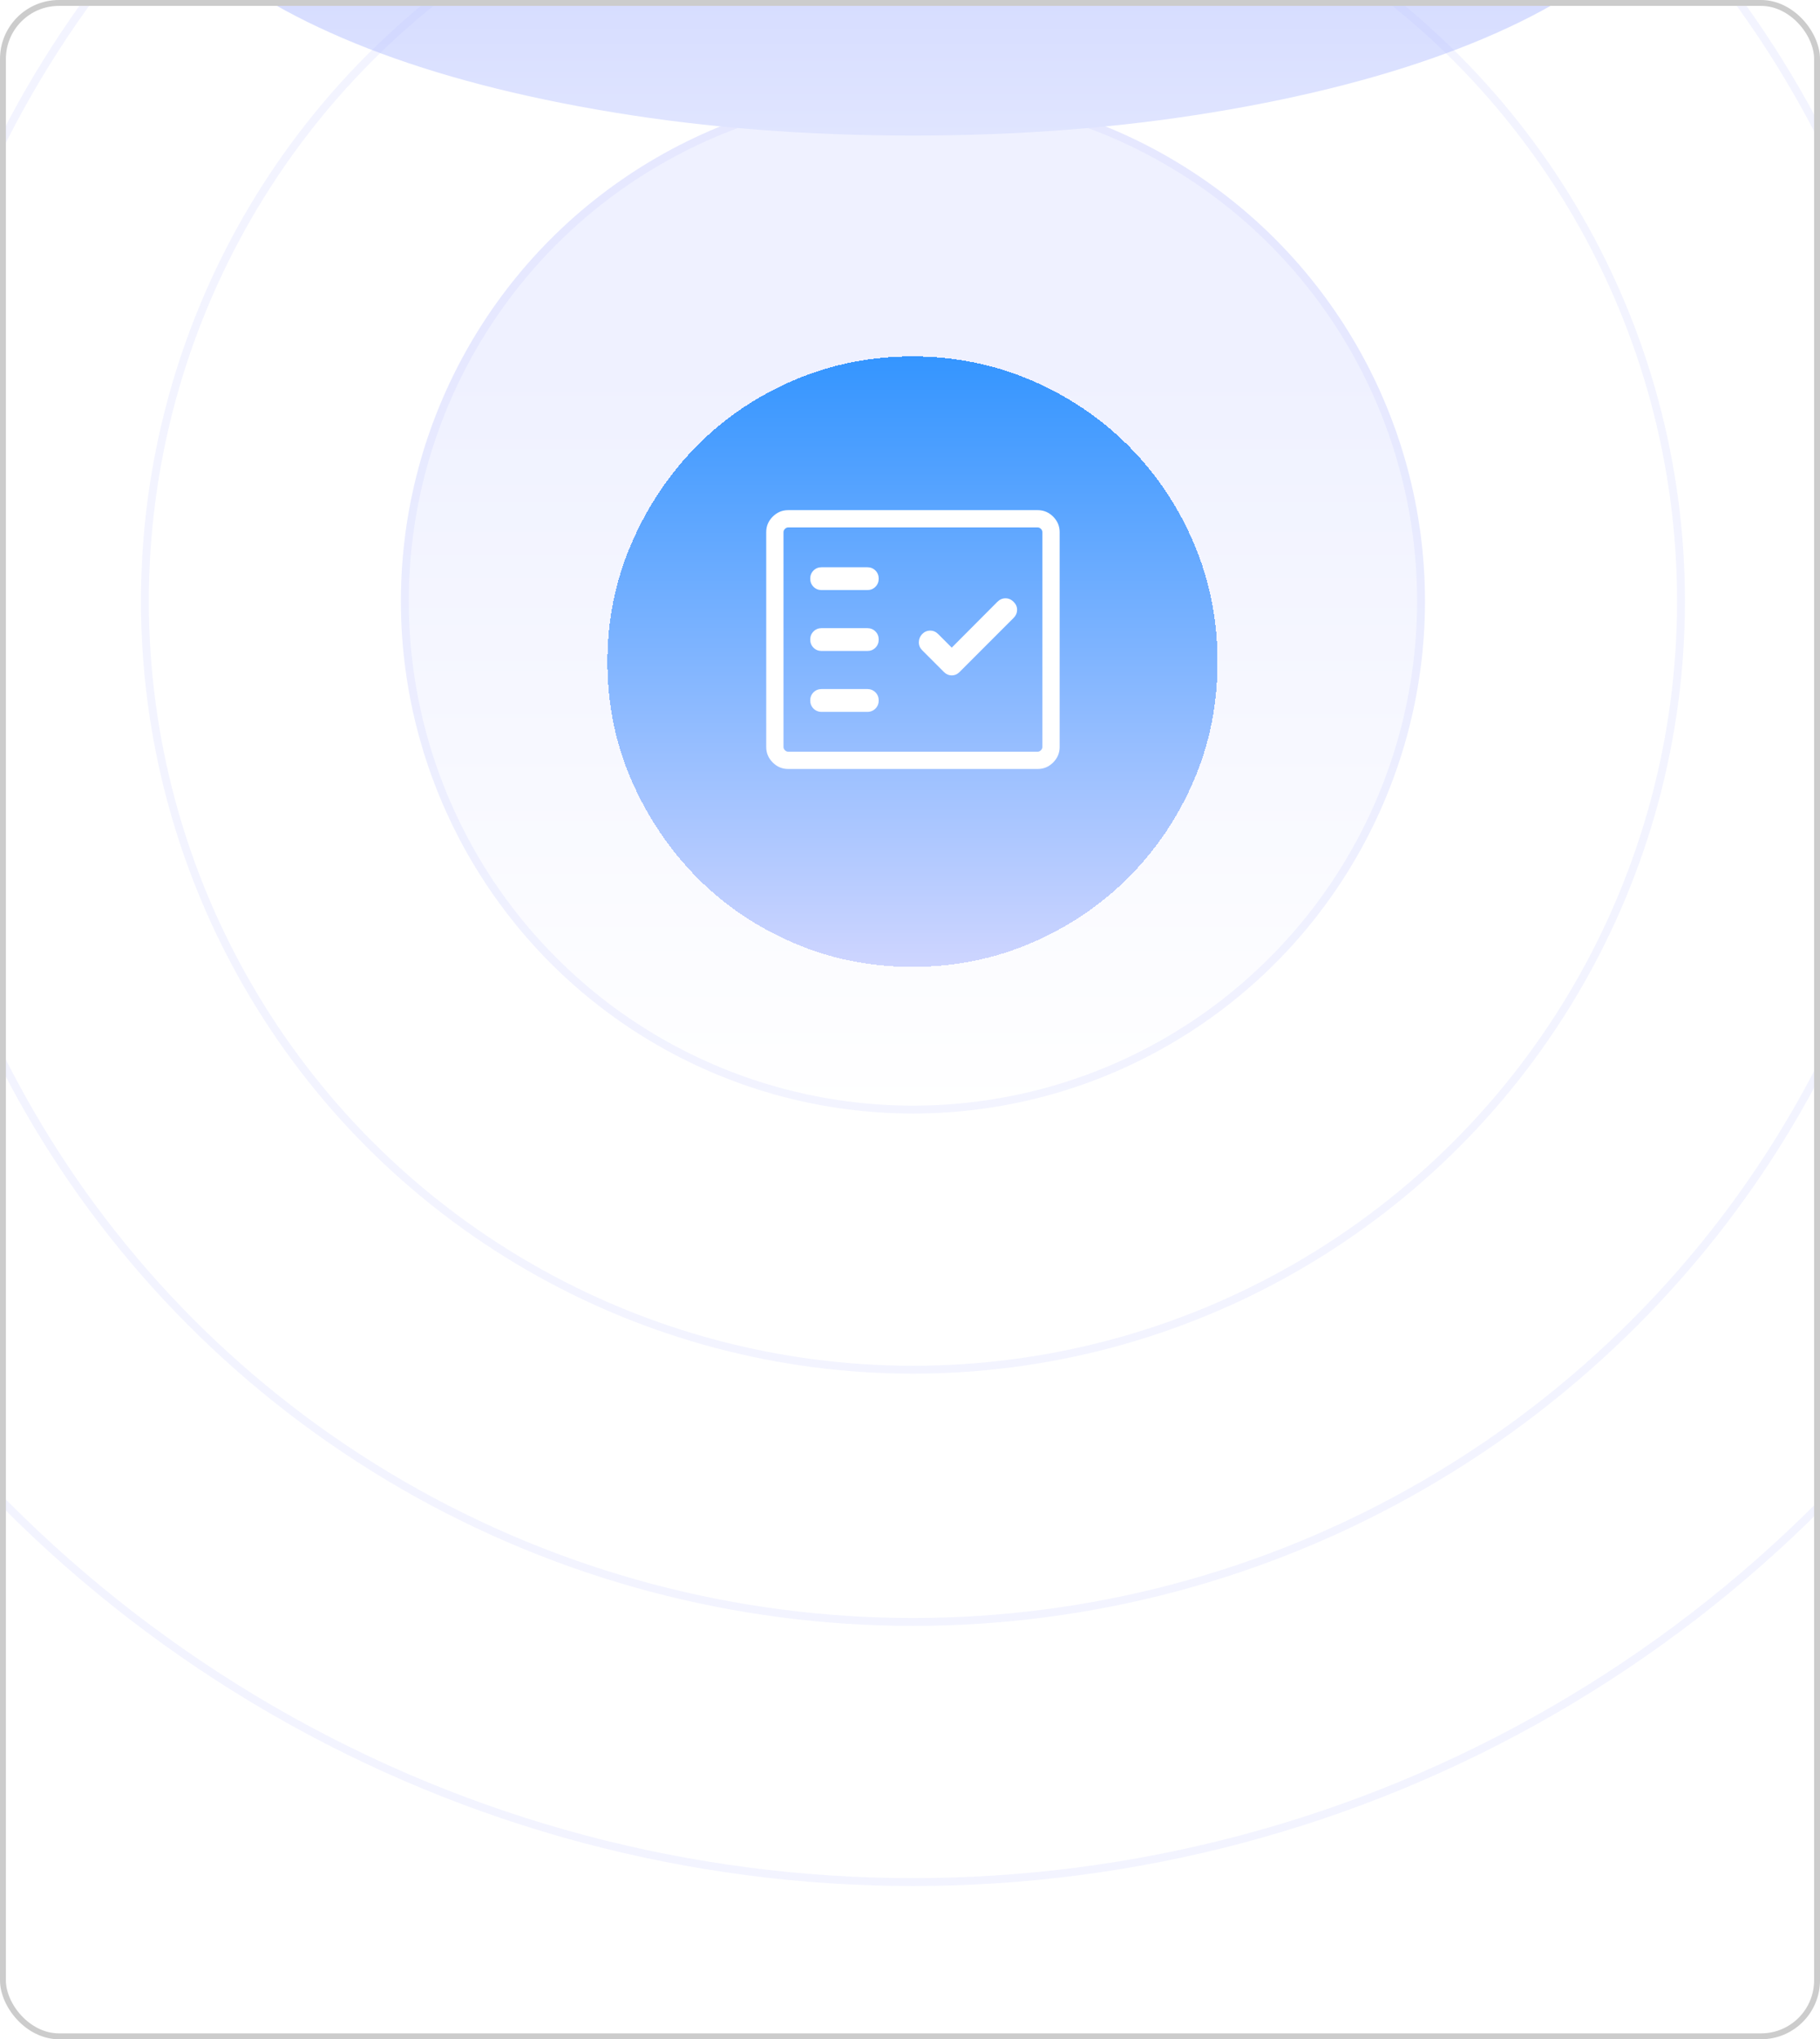 <svg width="309" height="346" viewBox="0 0 309 346" fill="none" xmlns="http://www.w3.org/2000/svg">
<g clip-path="url(#clip0_154_22)">
<rect width="309" height="346" rx="10" fill="white"/>
<circle cx="154.999" cy="101.999" r="86.933" fill="url(#paint0_linear_154_22)"/>
<circle cx="154.999" cy="101.999" r="86.264" stroke="#B6C1FF" stroke-opacity="0.17" stroke-width="1.337"/>
<g filter="url(#filter0_f_154_22)">
<path d="M167.042 -28.766V-51.273C167.042 -52.492 166.008 -53.5 163.94 -54.297C161.872 -55.094 159.257 -55.493 156.095 -55.493C152.932 -55.493 150.317 -55.094 148.249 -54.297C146.182 -53.5 145.148 -52.492 145.148 -51.273V-27.078C145.148 -26.515 145.391 -26 145.877 -25.531C146.364 -25.062 147.215 -24.593 148.432 -24.124L191.49 -7.525C193.68 -6.681 196.234 -6.259 199.153 -6.259C202.072 -6.259 204.627 -6.681 206.816 -7.525C209.006 -8.369 210.1 -9.354 210.1 -10.479C210.1 -11.604 209.006 -12.589 206.816 -13.433L167.042 -28.766ZM155 23C136.998 23 120.03 21.687 104.096 19.061C88.162 16.436 74.296 12.825 62.497 8.23C50.699 3.635 41.333 -1.711 34.4 -7.806C27.467 -13.902 24 -20.467 24 -27.5C24 -34.44 27.467 -40.981 34.4 -47.123C41.333 -53.266 50.699 -58.635 62.497 -63.23C74.296 -67.825 88.162 -71.436 104.096 -74.061C120.03 -76.687 136.998 -78 155 -78C173.002 -78 189.97 -76.687 205.904 -74.061C221.838 -71.436 235.765 -67.825 247.685 -63.23C259.605 -58.635 268.971 -53.266 275.783 -47.123C282.594 -40.981 286 -34.44 286 -27.5C286 -20.467 282.594 -13.902 275.783 -7.806C268.971 -1.711 259.605 3.635 247.685 8.23C235.765 12.825 221.838 16.436 205.904 19.061C189.97 21.687 173.002 23 155 23Z" fill="url(#paint1_linear_154_22)"/>
</g>
<g filter="url(#filter1_dd_154_22)">
<path d="M134.796 150.121C141.095 152.814 147.804 154.16 154.921 154.16C162.038 154.16 168.747 152.814 175.046 150.121C181.346 147.428 186.852 143.725 191.565 139.012C196.278 134.3 199.981 128.817 202.674 122.566C205.367 116.314 206.713 109.582 206.713 102.368C206.713 95.251 205.367 88.543 202.674 82.243C199.981 75.943 196.278 70.437 191.565 65.724C186.852 61.011 181.346 57.309 175.046 54.616C168.747 51.923 162.038 50.576 154.921 50.576C147.804 50.576 141.095 51.923 134.796 54.616C128.496 57.309 123.014 61.011 118.349 65.724C113.685 70.437 109.982 75.943 107.241 82.243C104.499 88.543 103.129 95.251 103.129 102.368C103.129 109.582 104.499 116.314 107.241 122.566C109.982 128.817 113.685 134.3 118.349 139.012C123.014 143.725 128.496 147.428 134.796 150.121Z" fill="url(#paint2_linear_154_22)" shape-rendering="crispEdges"/>
<path d="M134.533 150.736C140.919 153.466 147.717 154.829 154.921 154.829C162.125 154.829 168.923 153.466 175.309 150.736C181.685 148.01 187.263 144.26 192.038 139.485C196.812 134.711 200.562 129.158 203.288 122.83C206.019 116.49 207.382 109.667 207.382 102.368C207.382 95.164 206.018 88.366 203.289 81.98C200.563 75.604 196.813 70.026 192.038 65.251C187.263 60.477 181.685 56.726 175.309 54.001C168.923 51.271 162.125 49.907 154.921 49.907C147.717 49.907 140.919 51.271 134.533 54.001C128.156 56.727 122.601 60.478 117.874 65.254C113.149 70.028 109.4 75.603 106.627 81.976C103.848 88.363 102.46 95.163 102.46 102.368C102.46 109.669 103.848 116.493 106.628 122.834C109.401 129.159 113.15 134.71 117.874 139.483C122.601 144.259 128.156 148.01 134.533 150.736Z" stroke="white" stroke-opacity="0.02" stroke-width="1.337" shape-rendering="crispEdges"/>
</g>
<g filter="url(#filter2_d_154_22)">
<path d="M133.816 123.96C132.803 123.96 131.928 123.592 131.193 122.857C130.458 122.121 130.09 121.247 130.09 120.234V83.769C130.09 82.756 130.458 81.881 131.193 81.146C131.928 80.411 132.803 80.043 133.816 80.043H176.182C177.195 80.043 178.07 80.411 178.805 81.146C179.54 81.881 179.908 82.756 179.908 83.769V120.234C179.908 121.247 179.54 122.121 178.805 122.857C178.07 123.592 177.195 123.96 176.182 123.96H133.816ZM133.816 121.028H176.182C176.381 121.028 176.563 120.946 176.729 120.78C176.894 120.614 176.977 120.432 176.977 120.234V83.769C176.977 83.57 176.894 83.388 176.729 83.222C176.563 83.057 176.381 82.974 176.182 82.974H133.816C133.617 82.974 133.435 83.057 133.269 83.222C133.104 83.388 133.021 83.57 133.021 83.769V120.234C133.021 120.432 133.104 120.614 133.269 120.78C133.435 120.946 133.617 121.028 133.816 121.028ZM147.249 114.272C147.799 114.272 148.259 114.087 148.63 113.715C149.001 113.345 149.186 112.884 149.186 112.335C149.186 111.785 149.001 111.325 148.63 110.954C148.259 110.583 147.799 110.397 147.249 110.397H139.499C138.949 110.397 138.489 110.583 138.118 110.954C137.747 111.325 137.561 111.785 137.561 112.335C137.561 112.884 137.747 113.345 138.118 113.715C138.489 114.087 138.949 114.272 139.499 114.272H147.249ZM161.586 103.372L159.267 101.053C158.882 100.669 158.428 100.479 157.905 100.484C157.382 100.489 156.928 100.692 156.544 101.092C156.186 101.476 156.005 101.93 156 102.453C155.995 102.977 156.185 103.43 156.569 103.815L160.28 107.526C160.654 107.896 161.09 108.082 161.588 108.082C162.087 108.082 162.522 107.896 162.893 107.526L172.094 98.325C172.478 97.941 172.674 97.491 172.683 96.976C172.691 96.461 172.494 96.003 172.094 95.602C171.693 95.202 171.232 95.002 170.713 95.002C170.193 95.002 169.732 95.202 169.331 95.602L161.586 103.372ZM147.249 103.939C147.799 103.939 148.259 103.753 148.63 103.382C149.001 103.011 149.186 102.551 149.186 102.001C149.186 101.451 149.001 100.991 148.63 100.621C148.259 100.249 147.799 100.064 147.249 100.064H139.499C138.949 100.064 138.489 100.249 138.118 100.621C137.747 100.991 137.561 101.451 137.561 102.001C137.561 102.551 137.747 103.011 138.118 103.382C138.489 103.753 138.949 103.939 139.499 103.939H147.249ZM147.249 93.606C147.799 93.606 148.259 93.42 148.63 93.049C149.001 92.678 149.186 92.218 149.186 91.668C149.186 91.118 149.001 90.658 148.63 90.287C148.259 89.916 147.799 89.731 147.249 89.731H139.499C138.949 89.731 138.489 89.916 138.118 90.287C137.747 90.658 137.561 91.118 137.561 91.668C137.561 92.218 137.747 92.678 138.118 93.049C138.489 93.42 138.949 93.606 139.499 93.606H147.249Z" fill="white"/>
</g>
<circle cx="155" cy="102" r="217.331" stroke="#B6C1FF" stroke-opacity="0.17" stroke-width="1.337"/>
<circle cx="154.998" cy="102" r="173.196" stroke="#B6C1FF" stroke-opacity="0.17" stroke-width="1.337"/>
<circle cx="155.001" cy="102.001" r="130.399" stroke="#B6C1FF" stroke-opacity="0.17" stroke-width="1.337"/>
</g>
<rect x="0.5" y="0.5" width="308" height="345" rx="9.5" stroke="#CCCCCC"/>
<defs>
<filter id="filter0_f_154_22" x="-92.7" y="-194.7" width="495.4" height="334.4" filterUnits="userSpaceOnUse" color-interpolation-filters="sRGB">
<feFlood flood-opacity="0" result="BackgroundImageFix"/>
<feBlend mode="normal" in="SourceGraphic" in2="BackgroundImageFix" result="shape"/>
<feGaussianBlur stdDeviation="58.35" result="effect1_foregroundBlur_154_22"/>
</filter>
<filter id="filter1_dd_154_22" x="62.468" y="19.808" width="184.906" height="184.906" filterUnits="userSpaceOnUse" color-interpolation-filters="sRGB">
<feFlood flood-opacity="0" result="BackgroundImageFix"/>
<feColorMatrix in="SourceAlpha" type="matrix" values="0 0 0 0 0 0 0 0 0 0 0 0 0 0 0 0 0 0 127 0" result="hardAlpha"/>
<feOffset dy="9.893"/>
<feGaussianBlur stdDeviation="19.662"/>
<feComposite in2="hardAlpha" operator="out"/>
<feColorMatrix type="matrix" values="0 0 0 0 0.714 0 0 0 0 0.757 0 0 0 0 1 0 0 0 1 0"/>
<feBlend mode="normal" in2="BackgroundImageFix" result="effect1_dropShadow_154_22"/>
<feColorMatrix in="SourceAlpha" type="matrix" values="0 0 0 0 0 0 0 0 0 0 0 0 0 0 0 0 0 0 127 0" result="hardAlpha"/>
<feOffset/>
<feGaussianBlur stdDeviation="3.745"/>
<feComposite in2="hardAlpha" operator="out"/>
<feColorMatrix type="matrix" values="0 0 0 0 0.831 0 0 0 0 0.854 0 0 0 0 0.985 0 0 0 1 0"/>
<feBlend mode="normal" in2="effect1_dropShadow_154_22" result="effect2_dropShadow_154_22"/>
<feBlend mode="normal" in="SourceGraphic" in2="effect2_dropShadow_154_22" result="shape"/>
</filter>
<filter id="filter2_d_154_22" x="123.577" y="80.043" width="62.844" height="56.941" filterUnits="userSpaceOnUse" color-interpolation-filters="sRGB">
<feFlood flood-opacity="0" result="BackgroundImageFix"/>
<feColorMatrix in="SourceAlpha" type="matrix" values="0 0 0 0 0 0 0 0 0 0 0 0 0 0 0 0 0 0 127 0" result="hardAlpha"/>
<feOffset dy="6.513"/>
<feGaussianBlur stdDeviation="3.256"/>
<feComposite in2="hardAlpha" operator="out"/>
<feColorMatrix type="matrix" values="0 0 0 0 0 0 0 0 0 0 0 0 0 0 0 0 0 0 0.14 0"/>
<feBlend mode="normal" in2="BackgroundImageFix" result="effect1_dropShadow_154_22"/>
<feBlend mode="normal" in="SourceGraphic" in2="effect1_dropShadow_154_22" result="shape"/>
</filter>
<linearGradient id="paint0_linear_154_22" x1="154.999" y1="62.545" x2="154.999" y2="188.931" gradientUnits="userSpaceOnUse">
<stop stop-color="#EFF1FF"/>
<stop offset="1" stop-color="white"/>
</linearGradient>
<linearGradient id="paint1_linear_154_22" x1="155" y1="-78" x2="155" y2="23" gradientUnits="userSpaceOnUse">
<stop stop-color="#B6C1FF"/>
<stop offset="1" stop-color="#E0E5FF"/>
</linearGradient>
<linearGradient id="paint2_linear_154_22" x1="154.921" y1="50.576" x2="154.921" y2="154.16" gradientUnits="userSpaceOnUse">
<stop stop-color="#3495FF"/>
<stop offset="1" stop-color="#CED5FF"/>
</linearGradient>
<clipPath id="clip0_154_22">
<rect width="309" height="346" rx="10" fill="white"/>
</clipPath>
</defs>
</svg>
